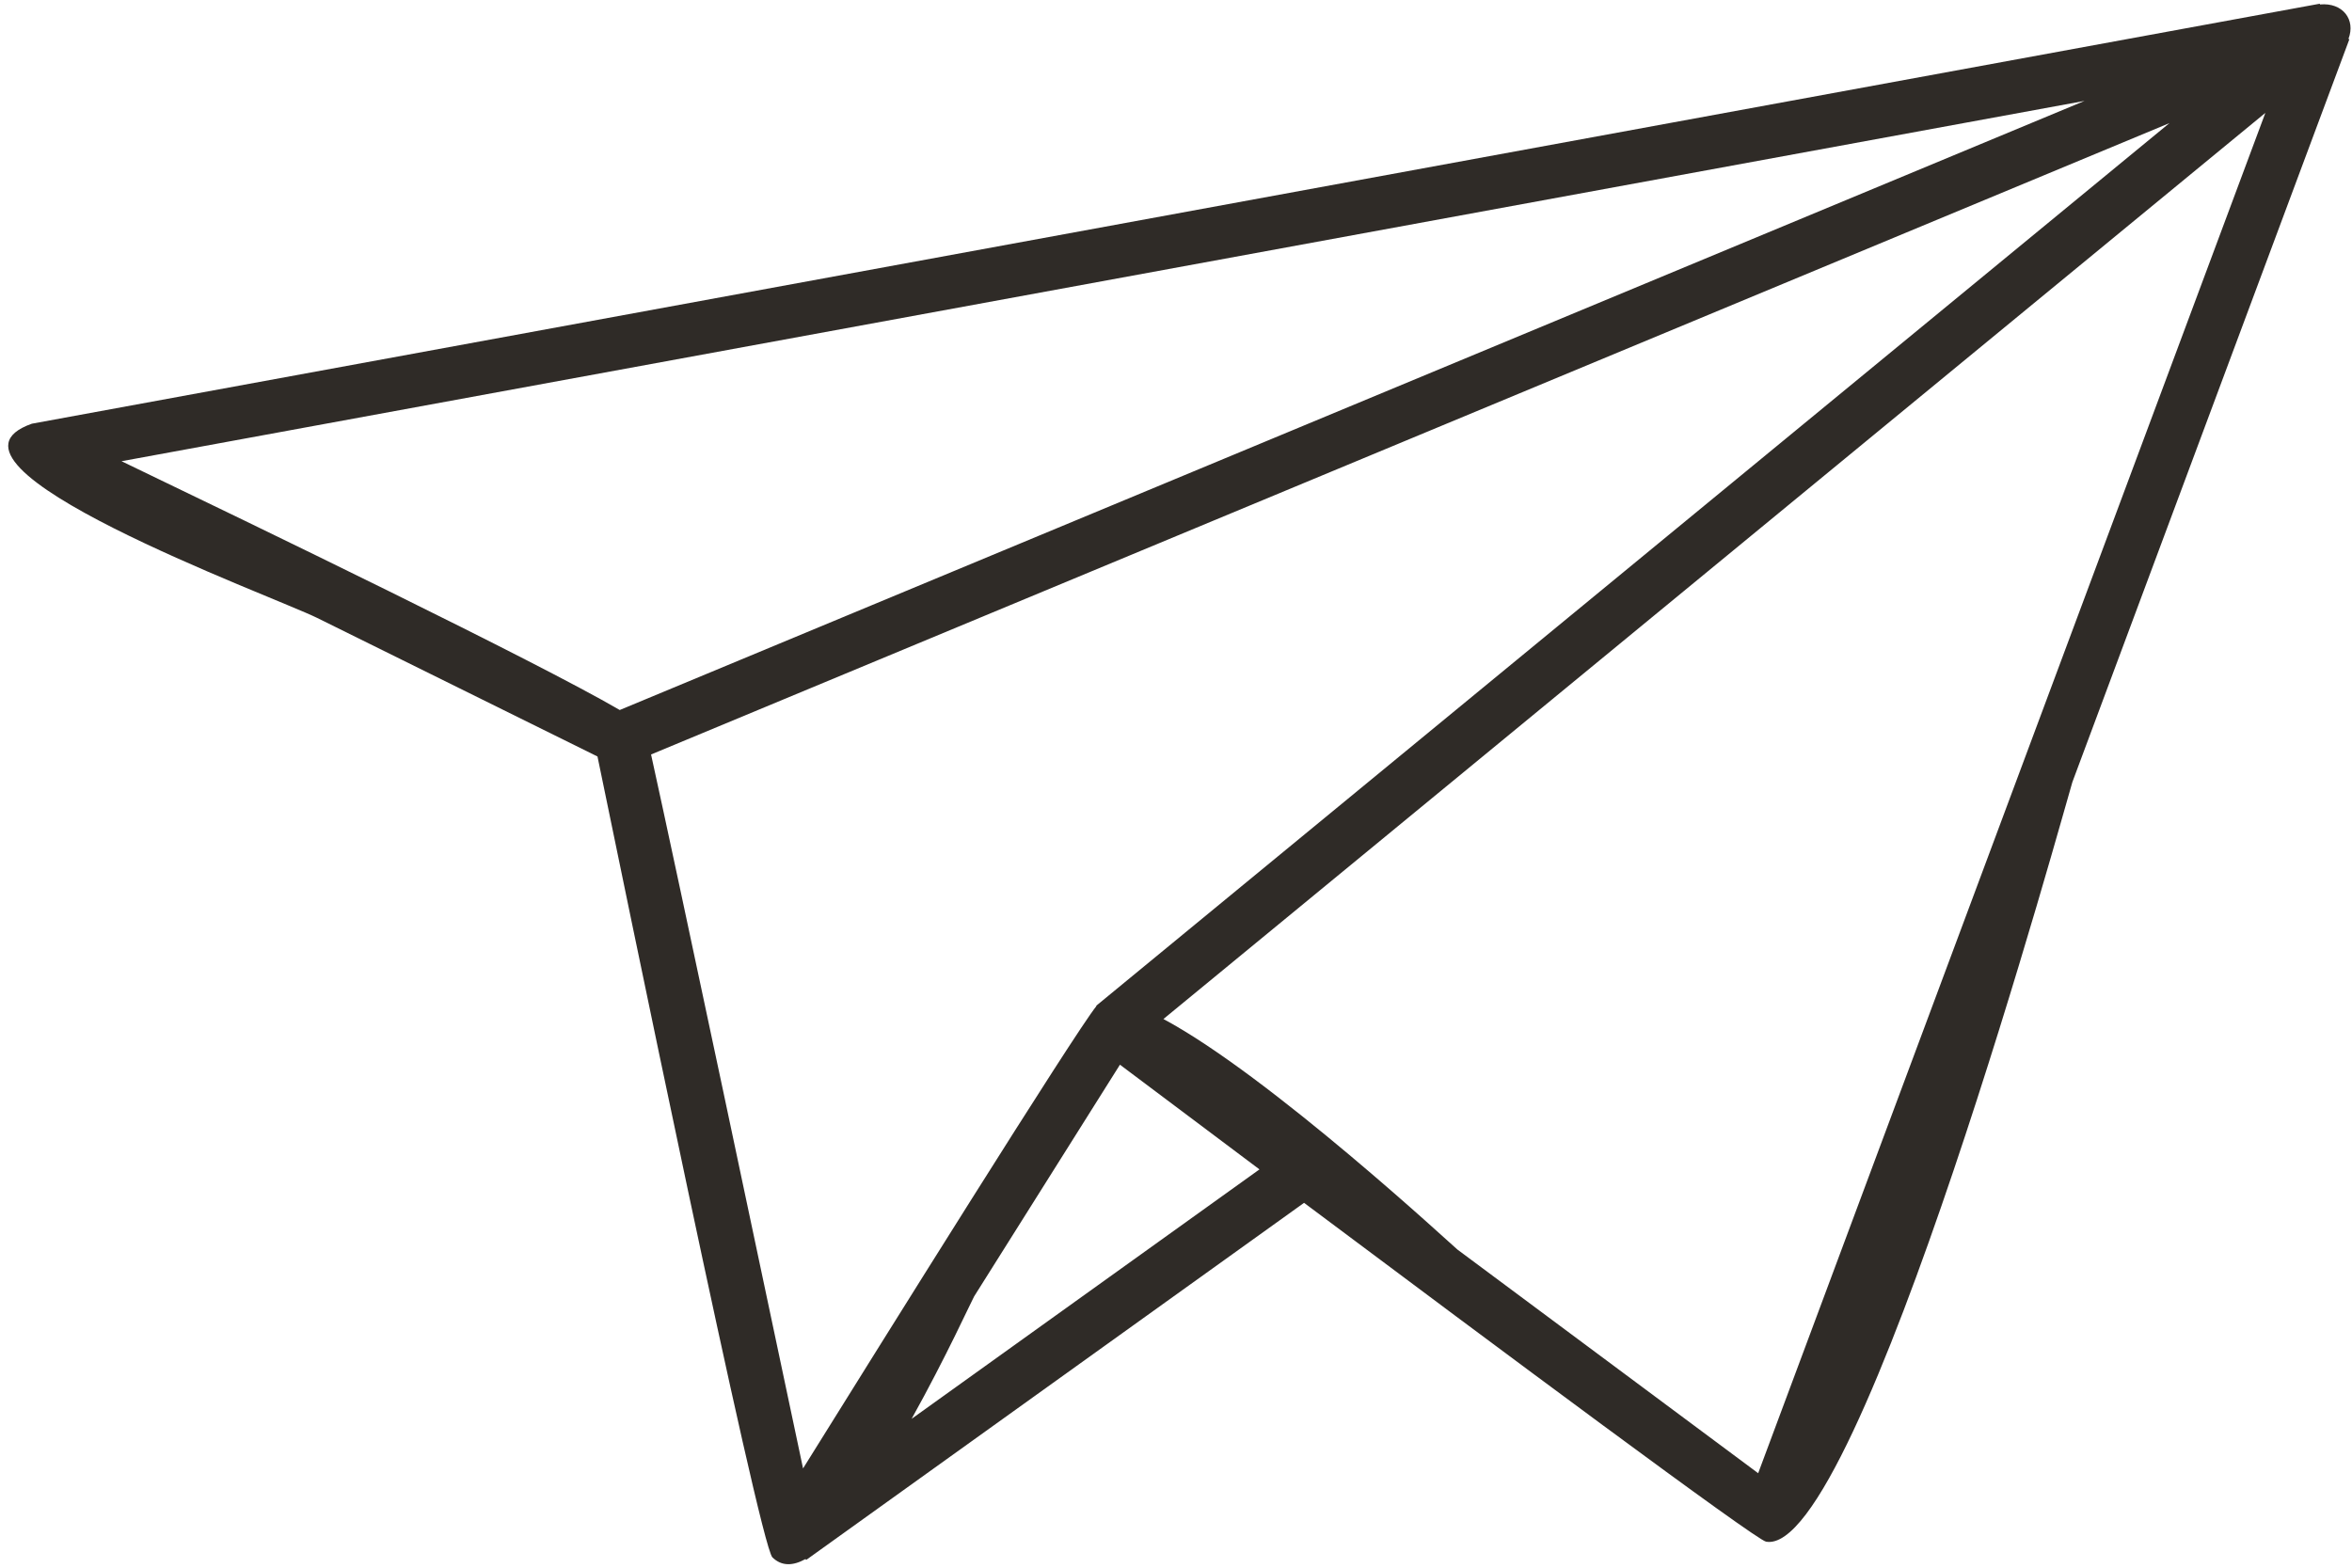 <svg
  width="90"
  height="60"
  viewBox="0 0 90 60"
  fill="none"
  xmlns="http://www.w3.org/2000/svg"
>
<path
    fill-rule="evenodd"
    clip-rule="evenodd"
    d="M88.769 0.142C87.974 0.289 1.22 16.216 1.22 16.216C-3.293 17.807 10.432 22.808 12.135 23.649L22.863 28.953C23.686 32.936 29.056 59.117 29.557 59.605C29.909 59.95 30.344 59.936 30.823 59.669L30.849 59.703L49.9 46.036C57.273 51.554 67.177 58.934 67.578 59.004C71.173 59.648 79.188 30.233 79.3 29.933L89.899 1.502L89.864 1.49C90.149 0.756 89.649 0.088 88.773 0.171L88.769 0.142ZM34.883 54.303C36.193 51.955 37.207 49.727 37.275 49.618L42.855 40.749C43.919 41.548 45.853 43.002 48.194 44.756L34.883 54.303ZM24.913 28.876L83.014 4.712L41.947 38.493L41.956 38.504C41.128 39.522 33.793 51.281 30.729 56.201C29.391 49.865 25.873 33.217 24.913 28.876ZM44.519 39.001L86.685 4.32L67.277 56.384L55.769 47.824C55.653 47.739 48.597 41.181 44.519 39.001ZM79.765 3.862L23.715 27.174C20.472 25.285 9.811 20.136 4.65 17.652L79.765 3.862Z"
    fill="#2F2B27"
  />
</svg>

